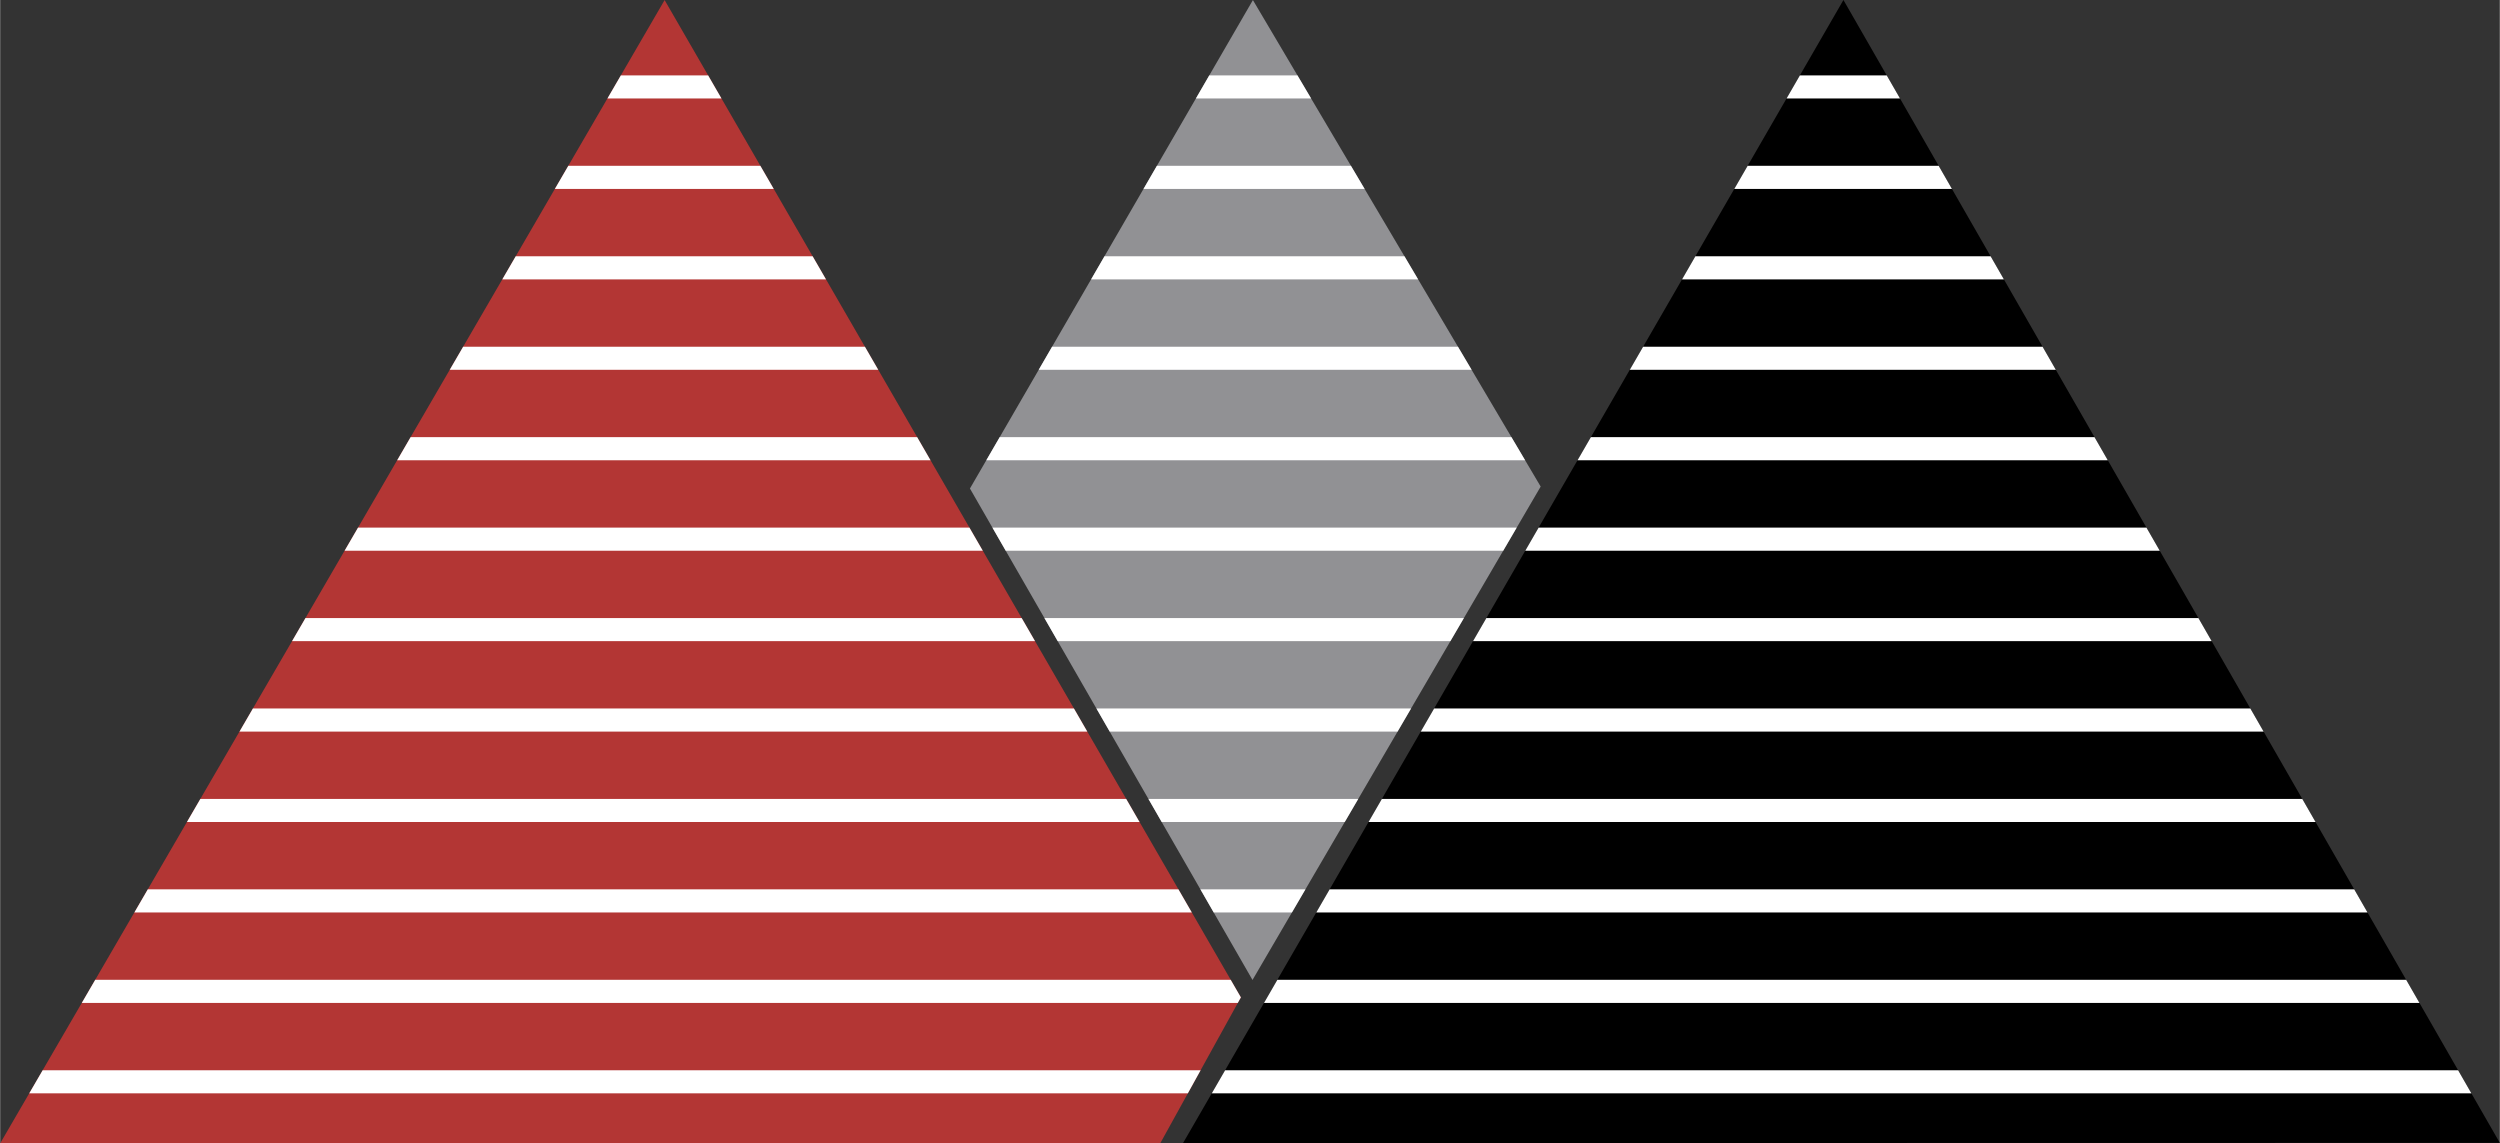 <?xml version="1.0" encoding="UTF-8" standalone="no"?>
<svg
   xmlns:dc="http://purl.org/dc/elements/1.1/"
   xmlns:cc="http://creativecommons.org/ns#"
   xmlns:rdf="http://www.w3.org/1999/02/22-rdf-syntax-ns#"
   xmlns:svg="http://www.w3.org/2000/svg"
   xmlns="http://www.w3.org/2000/svg"
   xmlns:sodipodi="http://sodipodi.sourceforge.net/DTD/sodipodi-0.dtd"
   xmlns:inkscape="http://www.inkscape.org/namespaces/inkscape"
   viewBox="0 0 650.75 297.654"
   version="1.1"
   id="svg2"
   height="3.307in"
   width="7.231in"
   inkscape:version="0.91 r13725"
   sodipodi:docname="tke_logo.svg"
   inkscape:export-filename="E:\Software\xampp\htdocs\img\tke_logo.png"
   inkscape:export-xdpi="72"
   inkscape:export-ydpi="72">
  <rect x="0" y="0" width="650.75" height="297.654" fill="#333333" stroke="none"/>
  <sodipodi:namedview
     pagecolor="#ffffff"
     bordercolor="#666666"
     borderopacity="1"
     objecttolerance="10"
     gridtolerance="10"
     guidetolerance="10"
     inkscape:pageopacity="0"
     inkscape:pageshadow="2"
     inkscape:window-width="1680"
     inkscape:window-height="988"
     id="namedview4165"
     showgrid="false"
     inkscape:zoom="1.3484741"
     inkscape:cx="286.77289"
     inkscape:cy="111.9287"
     inkscape:window-x="-8"
     inkscape:window-y="-8"
     inkscape:window-maximized="1"
     inkscape:current-layer="layer2" />
  <defs
     id="defs4">
    <clipPath
       id="clipPath5482"
       clipPathUnits="userSpaceOnUse">
      <g
         transform="translate(1.7977665e-7,-2.1457458e-6)"
         style="display:inline"
         id="g5484">
        <path
           id="path5486"
           d="m 51,507.362 302,0 21,-38 -150.022,-259.635 z"
           style="fill:#b33634;fill-opacity:1;fill-rule:evenodd;stroke:none;stroke-width:1px;stroke-linecap:butt;stroke-linejoin:miter;stroke-opacity:1" />
        <path
           id="path5488"
           d="m 303.464,336.887 73.562,127.938 75.023,-128.446 -74.918,-126.652 z"
           style="fill:#919194;fill-opacity:1;fill-rule:evenodd;stroke:none;stroke-width:1px;stroke-linecap:butt;stroke-linejoin:miter;stroke-opacity:1" />
        <path
           id="path5490"
           d="m 530.87,209.708 170.88,297.529 -342.813,0.062 z"
           style="fill:#000000;fill-opacity:1;fill-rule:evenodd;stroke:none;stroke-width:1px;stroke-linecap:butt;stroke-linejoin:miter;stroke-opacity:1" />
      </g>
    </clipPath>
    <clipPath
       clipPathUnits="userSpaceOnUse"
       id="clipPath4230">
      <g
         id="g4232"
         style="display:inline"
         transform="translate(-51,-209.708)">
        <path
           inkscape:connector-curvature="0"
           style="fill:#b33634;fill-opacity:1;fill-rule:evenodd;stroke:none;stroke-width:1px;stroke-linecap:butt;stroke-linejoin:miter;stroke-opacity:1"
           d="m 51,507.362 302,0 21,-38 -150.022,-259.635 z"
           id="path4234" />
        <path
           inkscape:connector-curvature="0"
           style="fill:#919194;fill-opacity:1;fill-rule:evenodd;stroke:none;stroke-width:1px;stroke-linecap:butt;stroke-linejoin:miter;stroke-opacity:1"
           d="m 303.464,336.887 73.562,127.938 75.023,-128.446 -74.918,-126.652 z"
           id="path4236" />
        <path
           inkscape:connector-curvature="0"
           style="fill:#000000;fill-opacity:1;fill-rule:evenodd;stroke:none;stroke-width:1px;stroke-linecap:butt;stroke-linejoin:miter;stroke-opacity:1"
           d="m 530.87,209.708 170.88,297.529 -342.813,0.062 z"
           id="path4238" />
      </g>
    </clipPath>
    <clipPath
       clipPathUnits="userSpaceOnUse"
       id="clipPath4240">
      <g
         id="g4242"
         style="display:inline"
         transform="translate(-51,-209.708)">
        <path
           inkscape:connector-curvature="0"
           style="fill:#b33634;fill-opacity:1;fill-rule:evenodd;stroke:none;stroke-width:1px;stroke-linecap:butt;stroke-linejoin:miter;stroke-opacity:1"
           d="m 51,507.362 302,0 21,-38 -150.022,-259.635 z"
           id="path4244" />
        <path
           inkscape:connector-curvature="0"
           style="fill:#919194;fill-opacity:1;fill-rule:evenodd;stroke:none;stroke-width:1px;stroke-linecap:butt;stroke-linejoin:miter;stroke-opacity:1"
           d="m 303.464,336.887 73.562,127.938 75.023,-128.446 -74.918,-126.652 z"
           id="path4246" />
        <path
           inkscape:connector-curvature="0"
           style="fill:#000000;fill-opacity:1;fill-rule:evenodd;stroke:none;stroke-width:1px;stroke-linecap:butt;stroke-linejoin:miter;stroke-opacity:1"
           d="m 530.87,209.708 170.88,297.529 -342.813,0.062 z"
           id="path4248" />
      </g>
    </clipPath>
    <clipPath
       clipPathUnits="userSpaceOnUse"
       id="clipPath4250">
      <g
         id="g4252"
         style="display:inline"
         transform="translate(-51,-209.708)">
        <path
           inkscape:connector-curvature="0"
           style="fill:#b33634;fill-opacity:1;fill-rule:evenodd;stroke:none;stroke-width:1px;stroke-linecap:butt;stroke-linejoin:miter;stroke-opacity:1"
           d="m 51,507.362 302,0 21,-38 -150.022,-259.635 z"
           id="path4254" />
        <path
           inkscape:connector-curvature="0"
           style="fill:#919194;fill-opacity:1;fill-rule:evenodd;stroke:none;stroke-width:1px;stroke-linecap:butt;stroke-linejoin:miter;stroke-opacity:1"
           d="m 303.464,336.887 73.562,127.938 75.023,-128.446 -74.918,-126.652 z"
           id="path4256" />
        <path
           inkscape:connector-curvature="0"
           style="fill:#000000;fill-opacity:1;fill-rule:evenodd;stroke:none;stroke-width:1px;stroke-linecap:butt;stroke-linejoin:miter;stroke-opacity:1"
           d="m 530.87,209.708 170.88,297.529 -342.813,0.062 z"
           id="path4258" />
      </g>
    </clipPath>
    <clipPath
       clipPathUnits="userSpaceOnUse"
       id="clipPath4260">
      <g
         id="g4262"
         style="display:inline"
         transform="translate(-51,-209.708)">
        <path
           inkscape:connector-curvature="0"
           style="fill:#b33634;fill-opacity:1;fill-rule:evenodd;stroke:none;stroke-width:1px;stroke-linecap:butt;stroke-linejoin:miter;stroke-opacity:1"
           d="m 51,507.362 302,0 21,-38 -150.022,-259.635 z"
           id="path4264" />
        <path
           inkscape:connector-curvature="0"
           style="fill:#919194;fill-opacity:1;fill-rule:evenodd;stroke:none;stroke-width:1px;stroke-linecap:butt;stroke-linejoin:miter;stroke-opacity:1"
           d="m 303.464,336.887 73.562,127.938 75.023,-128.446 -74.918,-126.652 z"
           id="path4266" />
        <path
           inkscape:connector-curvature="0"
           style="fill:#000000;fill-opacity:1;fill-rule:evenodd;stroke:none;stroke-width:1px;stroke-linecap:butt;stroke-linejoin:miter;stroke-opacity:1"
           d="m 530.87,209.708 170.88,297.529 -342.813,0.062 z"
           id="path4268" />
      </g>
    </clipPath>
    <clipPath
       clipPathUnits="userSpaceOnUse"
       id="clipPath4270">
      <g
         id="g4272"
         style="display:inline"
         transform="translate(-51,-209.708)">
        <path
           inkscape:connector-curvature="0"
           style="fill:#b33634;fill-opacity:1;fill-rule:evenodd;stroke:none;stroke-width:1px;stroke-linecap:butt;stroke-linejoin:miter;stroke-opacity:1"
           d="m 51,507.362 302,0 21,-38 -150.022,-259.635 z"
           id="path4274" />
        <path
           inkscape:connector-curvature="0"
           style="fill:#919194;fill-opacity:1;fill-rule:evenodd;stroke:none;stroke-width:1px;stroke-linecap:butt;stroke-linejoin:miter;stroke-opacity:1"
           d="m 303.464,336.887 73.562,127.938 75.023,-128.446 -74.918,-126.652 z"
           id="path4276" />
        <path
           inkscape:connector-curvature="0"
           style="fill:#000000;fill-opacity:1;fill-rule:evenodd;stroke:none;stroke-width:1px;stroke-linecap:butt;stroke-linejoin:miter;stroke-opacity:1"
           d="m 530.87,209.708 170.88,297.529 -342.813,0.062 z"
           id="path4278" />
      </g>
    </clipPath>
    <clipPath
       clipPathUnits="userSpaceOnUse"
       id="clipPath4280">
      <g
         id="g4282"
         style="display:inline"
         transform="translate(-51,-209.708)">
        <path
           inkscape:connector-curvature="0"
           style="fill:#b33634;fill-opacity:1;fill-rule:evenodd;stroke:none;stroke-width:1px;stroke-linecap:butt;stroke-linejoin:miter;stroke-opacity:1"
           d="m 51,507.362 302,0 21,-38 -150.022,-259.635 z"
           id="path4284" />
        <path
           inkscape:connector-curvature="0"
           style="fill:#919194;fill-opacity:1;fill-rule:evenodd;stroke:none;stroke-width:1px;stroke-linecap:butt;stroke-linejoin:miter;stroke-opacity:1"
           d="m 303.464,336.887 73.562,127.938 75.023,-128.446 -74.918,-126.652 z"
           id="path4286" />
        <path
           inkscape:connector-curvature="0"
           style="fill:#000000;fill-opacity:1;fill-rule:evenodd;stroke:none;stroke-width:1px;stroke-linecap:butt;stroke-linejoin:miter;stroke-opacity:1"
           d="m 530.87,209.708 170.88,297.529 -342.813,0.062 z"
           id="path4288" />
      </g>
    </clipPath>
    <clipPath
       clipPathUnits="userSpaceOnUse"
       id="clipPath4290">
      <g
         id="g4292"
         style="display:inline"
         transform="translate(-51,-209.708)">
        <path
           inkscape:connector-curvature="0"
           style="fill:#b33634;fill-opacity:1;fill-rule:evenodd;stroke:none;stroke-width:1px;stroke-linecap:butt;stroke-linejoin:miter;stroke-opacity:1"
           d="m 51,507.362 302,0 21,-38 -150.022,-259.635 z"
           id="path4294" />
        <path
           inkscape:connector-curvature="0"
           style="fill:#919194;fill-opacity:1;fill-rule:evenodd;stroke:none;stroke-width:1px;stroke-linecap:butt;stroke-linejoin:miter;stroke-opacity:1"
           d="m 303.464,336.887 73.562,127.938 75.023,-128.446 -74.918,-126.652 z"
           id="path4296" />
        <path
           inkscape:connector-curvature="0"
           style="fill:#000000;fill-opacity:1;fill-rule:evenodd;stroke:none;stroke-width:1px;stroke-linecap:butt;stroke-linejoin:miter;stroke-opacity:1"
           d="m 530.87,209.708 170.88,297.529 -342.813,0.062 z"
           id="path4298" />
      </g>
    </clipPath>
    <clipPath
       clipPathUnits="userSpaceOnUse"
       id="clipPath4300">
      <g
         id="g4302"
         style="display:inline"
         transform="translate(-51,-209.708)">
        <path
           inkscape:connector-curvature="0"
           style="fill:#b33634;fill-opacity:1;fill-rule:evenodd;stroke:none;stroke-width:1px;stroke-linecap:butt;stroke-linejoin:miter;stroke-opacity:1"
           d="m 51,507.362 302,0 21,-38 -150.022,-259.635 z"
           id="path4304" />
        <path
           inkscape:connector-curvature="0"
           style="fill:#919194;fill-opacity:1;fill-rule:evenodd;stroke:none;stroke-width:1px;stroke-linecap:butt;stroke-linejoin:miter;stroke-opacity:1"
           d="m 303.464,336.887 73.562,127.938 75.023,-128.446 -74.918,-126.652 z"
           id="path4306" />
        <path
           inkscape:connector-curvature="0"
           style="fill:#000000;fill-opacity:1;fill-rule:evenodd;stroke:none;stroke-width:1px;stroke-linecap:butt;stroke-linejoin:miter;stroke-opacity:1"
           d="m 530.87,209.708 170.88,297.529 -342.813,0.062 z"
           id="path4308" />
      </g>
    </clipPath>
    <clipPath
       clipPathUnits="userSpaceOnUse"
       id="clipPath4310">
      <g
         id="g4312"
         style="display:inline"
         transform="translate(-51,-209.708)">
        <path
           inkscape:connector-curvature="0"
           style="fill:#b33634;fill-opacity:1;fill-rule:evenodd;stroke:none;stroke-width:1px;stroke-linecap:butt;stroke-linejoin:miter;stroke-opacity:1"
           d="m 51,507.362 302,0 21,-38 -150.022,-259.635 z"
           id="path4314" />
        <path
           inkscape:connector-curvature="0"
           style="fill:#919194;fill-opacity:1;fill-rule:evenodd;stroke:none;stroke-width:1px;stroke-linecap:butt;stroke-linejoin:miter;stroke-opacity:1"
           d="m 303.464,336.887 73.562,127.938 75.023,-128.446 -74.918,-126.652 z"
           id="path4316" />
        <path
           inkscape:connector-curvature="0"
           style="fill:#000000;fill-opacity:1;fill-rule:evenodd;stroke:none;stroke-width:1px;stroke-linecap:butt;stroke-linejoin:miter;stroke-opacity:1"
           d="m 530.87,209.708 170.88,297.529 -342.813,0.062 z"
           id="path4318" />
      </g>
    </clipPath>
    <clipPath
       clipPathUnits="userSpaceOnUse"
       id="clipPath4320">
      <g
         id="g4322"
         style="display:inline"
         transform="translate(-51,-209.708)">
        <path
           inkscape:connector-curvature="0"
           style="fill:#b33634;fill-opacity:1;fill-rule:evenodd;stroke:none;stroke-width:1px;stroke-linecap:butt;stroke-linejoin:miter;stroke-opacity:1"
           d="m 51,507.362 302,0 21,-38 -150.022,-259.635 z"
           id="path4324" />
        <path
           inkscape:connector-curvature="0"
           style="fill:#919194;fill-opacity:1;fill-rule:evenodd;stroke:none;stroke-width:1px;stroke-linecap:butt;stroke-linejoin:miter;stroke-opacity:1"
           d="m 303.464,336.887 73.562,127.938 75.023,-128.446 -74.918,-126.652 z"
           id="path4326" />
        <path
           inkscape:connector-curvature="0"
           style="fill:#000000;fill-opacity:1;fill-rule:evenodd;stroke:none;stroke-width:1px;stroke-linecap:butt;stroke-linejoin:miter;stroke-opacity:1"
           d="m 530.87,209.708 170.88,297.529 -342.813,0.062 z"
           id="path4328" />
      </g>
    </clipPath>
    <clipPath
       clipPathUnits="userSpaceOnUse"
       id="clipPath4330">
      <g
         id="g4332"
         style="display:inline"
         transform="translate(-51,-209.708)">
        <path
           inkscape:connector-curvature="0"
           style="fill:#b33634;fill-opacity:1;fill-rule:evenodd;stroke:none;stroke-width:1px;stroke-linecap:butt;stroke-linejoin:miter;stroke-opacity:1"
           d="m 51,507.362 302,0 21,-38 -150.022,-259.635 z"
           id="path4334" />
        <path
           inkscape:connector-curvature="0"
           style="fill:#919194;fill-opacity:1;fill-rule:evenodd;stroke:none;stroke-width:1px;stroke-linecap:butt;stroke-linejoin:miter;stroke-opacity:1"
           d="m 303.464,336.887 73.562,127.938 75.023,-128.446 -74.918,-126.652 z"
           id="path4336" />
        <path
           inkscape:connector-curvature="0"
           style="fill:#000000;fill-opacity:1;fill-rule:evenodd;stroke:none;stroke-width:1px;stroke-linecap:butt;stroke-linejoin:miter;stroke-opacity:1"
           d="m 530.87,209.708 170.88,297.529 -342.813,0.062 z"
           id="path4338" />
      </g>
    </clipPath>
    <clipPath
       clipPathUnits="userSpaceOnUse"
       id="clipPath4340">
      <g
         id="g4342"
         style="display:inline"
         transform="translate(-51,-209.708)">
        <path
           inkscape:connector-curvature="0"
           style="fill:#b33634;fill-opacity:1;fill-rule:evenodd;stroke:none;stroke-width:1px;stroke-linecap:butt;stroke-linejoin:miter;stroke-opacity:1"
           d="m 51,507.362 302,0 21,-38 -150.022,-259.635 z"
           id="path4344" />
        <path
           inkscape:connector-curvature="0"
           style="fill:#919194;fill-opacity:1;fill-rule:evenodd;stroke:none;stroke-width:1px;stroke-linecap:butt;stroke-linejoin:miter;stroke-opacity:1"
           d="m 303.464,336.887 73.562,127.938 75.023,-128.446 -74.918,-126.652 z"
           id="path4346" />
        <path
           inkscape:connector-curvature="0"
           style="fill:#000000;fill-opacity:1;fill-rule:evenodd;stroke:none;stroke-width:1px;stroke-linecap:butt;stroke-linejoin:miter;stroke-opacity:1"
           d="m 530.87,209.708 170.88,297.529 -342.813,0.062 z"
           id="path4348" />
      </g>
    </clipPath>
  </defs>
  <g
     inkscape:groupmode="layer"
     id="layer2"
     inkscape:label="triangle"
     style="display:inline">
    <g
       transform="translate(-51,-209.708)"
       style="display:inline"
       id="g4864">
      <path
         id="path4577"
         d="m 51,507.362 302,0 21,-38 -150.022,-259.635 z"
         style="fill:#b33634;fill-opacity:1;fill-rule:evenodd;stroke:none;stroke-width:1px;stroke-linecap:butt;stroke-linejoin:miter;stroke-opacity:1"
         inkscape:connector-curvature="0" />
      <path
         id="path4579"
         d="m 303.464,336.887 73.562,127.938 75.023,-128.446 -74.918,-126.652 z"
         style="fill:#919194;fill-opacity:1;fill-rule:evenodd;stroke:none;stroke-width:1px;stroke-linecap:butt;stroke-linejoin:miter;stroke-opacity:1"
         inkscape:connector-curvature="0" />
      <path
         id="path4581"
         d="m 530.87,209.708 170.88,297.529 -342.813,0.062 z"
         style="fill:#000000;fill-opacity:1;fill-rule:evenodd;stroke:none;stroke-width:1px;stroke-linecap:butt;stroke-linejoin:miter;stroke-opacity:1"
         inkscape:connector-curvature="0" />
    </g>
    <g
       id="g4350"
       style="display:inline;fill:#ffffff">
      <rect
         clip-path="url(#clipPath4340)"
         y="278.624"
         x="-2.385"
         height="6.016"
         width="650.75"
         id="rect5342"
         style="fill:#ffffff;fill-opacity:1;fill-rule:evenodd;stroke:none;stroke-width:1;stroke-linecap:round;stroke-linejoin:miter;stroke-miterlimit:4;stroke-dasharray:none;stroke-opacity:1" />
      <rect
         clip-path="url(#clipPath4330)"
         y="255.079"
         x="-2.385"
         height="6.016"
         width="650.75"
         id="rect5344"
         style="fill:#ffffff;fill-opacity:1;fill-rule:evenodd;stroke:none;stroke-width:1;stroke-linecap:round;stroke-linejoin:miter;stroke-miterlimit:4;stroke-dasharray:none;stroke-opacity:1" />
      <rect
         clip-path="url(#clipPath4320)"
         y="231.533"
         x="-2.385"
         height="6.016"
         width="650.75"
         id="rect5346"
         style="fill:#ffffff;fill-opacity:1;fill-rule:evenodd;stroke:none;stroke-width:1;stroke-linecap:round;stroke-linejoin:miter;stroke-miterlimit:4;stroke-dasharray:none;stroke-opacity:1" />
      <rect
         clip-path="url(#clipPath4310)"
         y="207.988"
         x="-2.385"
         height="6.016"
         width="650.75"
         id="rect5348"
         style="fill:#ffffff;fill-opacity:1;fill-rule:evenodd;stroke:none;stroke-width:1;stroke-linecap:round;stroke-linejoin:miter;stroke-miterlimit:4;stroke-dasharray:none;stroke-opacity:1" />
      <rect
         clip-path="url(#clipPath4300)"
         y="184.443"
         x="-2.385"
         height="6.016"
         width="650.75"
         id="rect5350"
         style="fill:#ffffff;fill-opacity:1;fill-rule:evenodd;stroke:none;stroke-width:1;stroke-linecap:round;stroke-linejoin:miter;stroke-miterlimit:4;stroke-dasharray:none;stroke-opacity:1" />
      <rect
         clip-path="url(#clipPath4290)"
         y="160.897"
         x="-2.385"
         height="6.016"
         width="650.75"
         id="rect5352"
         style="fill:#ffffff;fill-opacity:1;fill-rule:evenodd;stroke:none;stroke-width:1;stroke-linecap:round;stroke-linejoin:miter;stroke-miterlimit:4;stroke-dasharray:none;stroke-opacity:1" />
      <rect
         clip-path="url(#clipPath4280)"
         y="137.352"
         x="-2.385"
         height="6.016"
         width="650.75"
         id="rect5354"
         style="fill:#ffffff;fill-opacity:1;fill-rule:evenodd;stroke:none;stroke-width:1;stroke-linecap:round;stroke-linejoin:miter;stroke-miterlimit:4;stroke-dasharray:none;stroke-opacity:1" />
      <rect
         clip-path="url(#clipPath4270)"
         y="113.806"
         x="-2.385"
         height="6.016"
         width="650.75"
         id="rect5356"
         style="fill:#ffffff;fill-opacity:1;fill-rule:evenodd;stroke:none;stroke-width:1;stroke-linecap:round;stroke-linejoin:miter;stroke-miterlimit:4;stroke-dasharray:none;stroke-opacity:1" />
      <rect
         clip-path="url(#clipPath4260)"
         y="90.261"
         x="-2.385"
         height="6.016"
         width="650.75"
         id="rect5358"
         style="fill:#ffffff;fill-opacity:1;fill-rule:evenodd;stroke:none;stroke-width:1;stroke-linecap:round;stroke-linejoin:miter;stroke-miterlimit:4;stroke-dasharray:none;stroke-opacity:1" />
      <rect
         clip-path="url(#clipPath4250)"
         y="66.715"
         x="-2.385"
         height="6.016"
         width="650.75"
         id="rect5360"
         style="fill:#ffffff;fill-opacity:1;fill-rule:evenodd;stroke:none;stroke-width:1;stroke-linecap:round;stroke-linejoin:miter;stroke-miterlimit:4;stroke-dasharray:none;stroke-opacity:1" />
      <rect
         clip-path="url(#clipPath4240)"
         y="43.17"
         x="-2.385"
         height="6.016"
         width="650.75"
         id="rect5362"
         style="fill:#ffffff;fill-opacity:1;fill-rule:evenodd;stroke:none;stroke-width:1;stroke-linecap:round;stroke-linejoin:miter;stroke-miterlimit:4;stroke-dasharray:none;stroke-opacity:1" />
      <rect
         clip-path="url(#clipPath4230)"
         y="19.624"
         x="-2.385"
         height="6.016"
         width="650.75"
         id="rect5364"
         style="fill:#ffffff;fill-opacity:1;fill-rule:evenodd;stroke:none;stroke-width:1;stroke-linecap:round;stroke-linejoin:miter;stroke-miterlimit:4;stroke-dasharray:none;stroke-opacity:1" />
    </g>
  </g>
  <g
     inkscape:groupmode="layer"
     id="layer1"
     inkscape:label="lines"
     style="display:inline" />
</svg>
